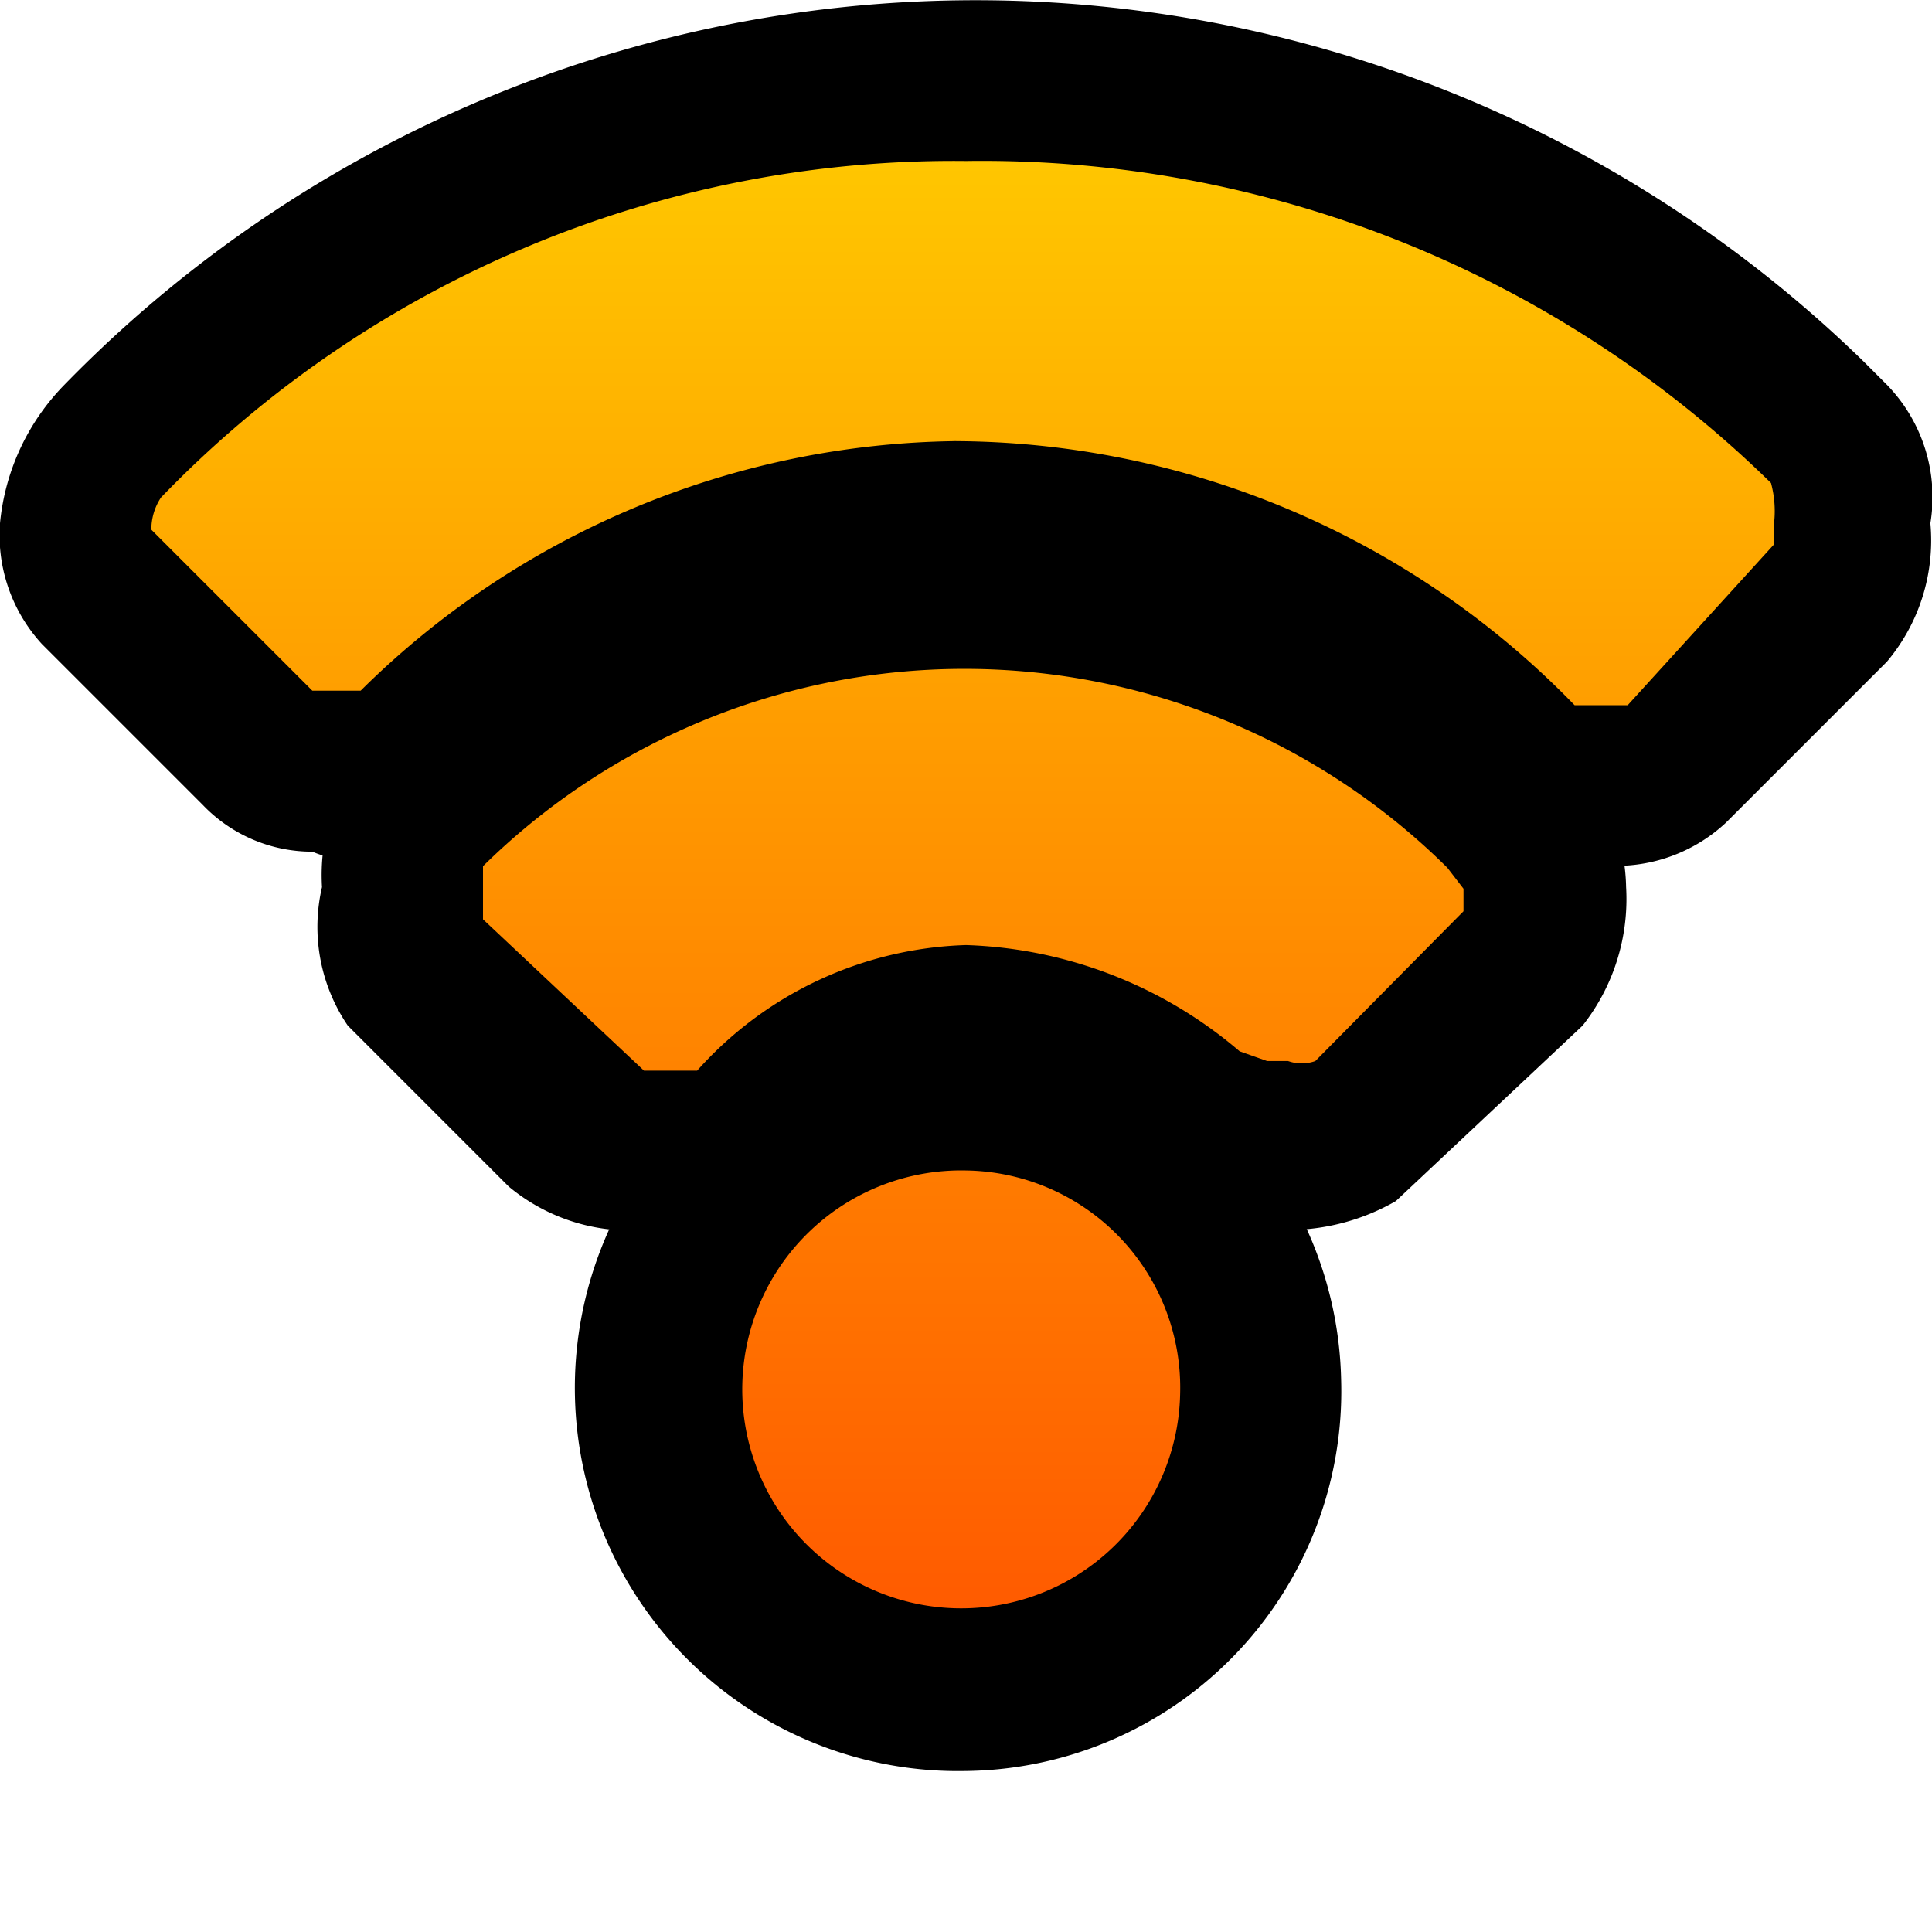 <svg viewBox="0 0 12 12" xmlns:xlink="http://www.w3.org/1999/xlink" xmlns="http://www.w3.org/2000/svg" id="卡车_拷贝"><defs><style>.cls-1{fill:url(#未命名的渐变_14);}</style><linearGradient gradientUnits="userSpaceOnUse" y2="0.51" x2="6" y1="10.49" x1="6" id="未命名的渐变_14"><stop stop-color="#f50" offset="0"></stop><stop stop-color="#fc0" offset="1"></stop></linearGradient></defs><title>遥控</title><path d="M11.37,2.75l-.13-.13A7.4,7.4,0,0,0,.75,2.75a.87.87,0,0,0-.24.5.42.42,0,0,0,.1.37l1,1a.72.72,0,0,0,.49.12c.12.13.24,0,.31,0s.11.09.21.23l0,0a.75.75,0,0,0-.16.5c0,.25,0,.38.13.5l1,1A.78.78,0,0,0,4,7.12c.09,0,.25.23.42.5a1.89,1.89,0,0,0-.29,1,1.83,1.83,0,1,0,3.66,0,1.92,1.92,0,0,0-.32-1.06A2.11,2.11,0,0,1,8,7.13,1,1,0,0,0,8.42,7l1-1a.73.73,0,0,0,.13-.5.79.79,0,0,0-.06-.22c.16-.19.31-.39.4-.4.25,0,.37,0,.49-.13l1-1a.74.74,0,0,0,.12-.5C11.49,3,11.49,2.87,11.37,2.75Z" class="cls-1"></path><path d="M8,7.64a1.43,1.43,0,0,1-.41-.09H7.22l-.11-.14A1.73,1.73,0,0,0,6,6.89a1.51,1.51,0,0,0-1.11.48A1.08,1.08,0,0,1,4,7.64a1.18,1.18,0,0,1-.84-.27l-1-1A1.09,1.09,0,0,1,2,5.51a1.27,1.27,0,0,1,.27-.86,5.28,5.28,0,0,1,7.43,0,1.17,1.17,0,0,1,.4.86,1.27,1.27,0,0,1-.27.86L8.67,7.46A1.35,1.35,0,0,1,8,7.64ZM3,5.37v.34l1,.94h.33A2.33,2.33,0,0,1,6,5.87a2.75,2.75,0,0,1,1.7.66l.17.06H8a.25.25,0,0,0,.17,0l.92-.93V5.52s0,0-.1-.13a4.26,4.26,0,0,0-6,0Z"></path><path d="M9.91,5.37a1.15,1.15,0,0,1-.84-.27A4.33,4.33,0,0,0,3,5l-.14.14-.15.15H2.45a.65.65,0,0,1-.51,0A.94.94,0,0,1,1.26,5l-1-1A1,1,0,0,1,0,3.25,1.42,1.42,0,0,1,.4,2.39a7.9,7.9,0,0,1,11.18-.14l.14.14a1,1,0,0,1,.27.86,1.17,1.17,0,0,1-.27.86l-1,1A1,1,0,0,1,9.91,5.37Zm-4-2.63A5.39,5.39,0,0,1,9.78,4.38h.33l.91-1V3.24A.67.67,0,0,0,11,3a7,7,0,0,0-5-2,6.84,6.84,0,0,0-5,2.09.36.36,0,0,0-.06.2l1,1h.3A5.34,5.34,0,0,1,5.94,2.74Z"></path><path d="M6,11A2.38,2.38,0,1,1,8.33,8.57v0A2.36,2.36,0,0,1,6,11ZM6,7.27A1.36,1.36,0,1,0,7.33,8.66v0A1.35,1.35,0,0,0,6,7.27Z"></path></svg>